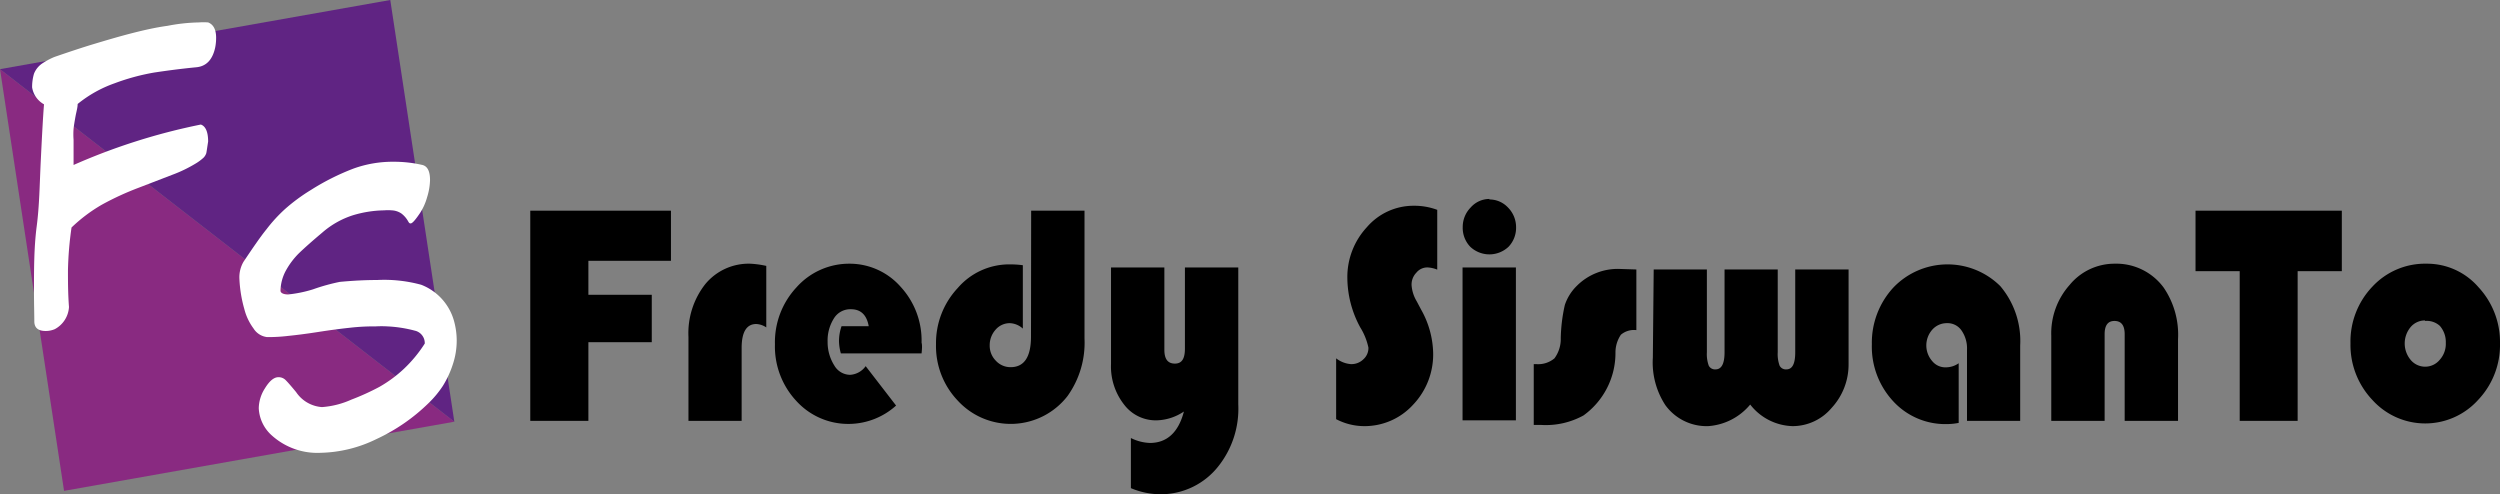 <svg xmlns="http://www.w3.org/2000/svg" viewBox="0 0 147.14 29.09"><rect x="0" y="0" width="147.14" height="29.09" fill="#808080" stroke="none"/><defs><style>.cls-1{fill:#892a81;}.cls-2{fill:#602483;}.cls-3{fill:#fff;}</style></defs><g id="Layer_2" data-name="Layer 2"><g id="Layer_1-2" data-name="Layer 1"><path d="M38.36,20.62H34.63v4.63H31.21V12.88h8.28v2.95H34.63v2h3.73Z" transform="translate(0 -0.48)"/><path d="M45.1,16.13v3.62a1.15,1.15,0,0,0-.59-.2c-.57,0-.86.47-.86,1.41v4.29H40.52V20.31a4.67,4.67,0,0,1,1-3.12A3.31,3.31,0,0,1,44.15,16,5.57,5.57,0,0,1,45.1,16.13Z" transform="translate(0 -0.48)"/><path d="M54.24,21.28H49.49a2.8,2.8,0,0,1-.11-.71,2.68,2.68,0,0,1,.15-.89h1.6c-.12-.67-.47-1-1.05-1a1.13,1.13,0,0,0-1,.54,2.44,2.44,0,0,0-.37,1.38A2.57,2.57,0,0,0,49.11,22a1.08,1.08,0,0,0,.93.54,1.21,1.21,0,0,0,.91-.51l1.79,2.32A4.19,4.19,0,0,1,50,25.43a4.13,4.13,0,0,1-3.13-1.35,4.7,4.7,0,0,1-1.26-3.34,4.73,4.73,0,0,1,1.27-3.35A4.15,4.15,0,0,1,50,16,4,4,0,0,1,53,17.35a4.67,4.67,0,0,1,1.24,3.3C54.28,20.78,54.27,21,54.24,21.28Z" transform="translate(0 -0.48)"/><path d="M60.69,12.88h3.14v7.53a5.39,5.39,0,0,1-1,3.38,4.23,4.23,0,0,1-6.45.28,4.65,4.65,0,0,1-1.29-3.33,4.74,4.74,0,0,1,1.28-3.31,4,4,0,0,1,3-1.39c.18,0,.46,0,.83.05v3.73a1.2,1.2,0,0,0-.77-.32,1.1,1.1,0,0,0-.83.38,1.36,1.36,0,0,0-.35.93,1.25,1.25,0,0,0,.36.9,1.17,1.17,0,0,0,.87.38q1.2,0,1.2-1.8Z" transform="translate(0 -0.48)"/><path d="M66.56,29.21V26.26a2.69,2.69,0,0,0,1.12.29c1,0,1.68-.62,2-1.85a3,3,0,0,1-1.61.52,2.34,2.34,0,0,1-1.92-.94,3.63,3.63,0,0,1-.76-2.38V16.22h3.14v4.85c0,.54.2.81.62.81s.59-.3.59-.89V16.22h3.14v8.06a5.45,5.45,0,0,1-1.17,3.64,4.31,4.31,0,0,1-3.39,1.65A4.52,4.52,0,0,1,66.56,29.21Z" transform="translate(0 -0.48)"/><path d="M84.59,12.83v3.52a1.71,1.71,0,0,0-.57-.13.83.83,0,0,0-.66.31,1,1,0,0,0-.28.74,2.14,2.14,0,0,0,.3.94l.26.49a5.42,5.42,0,0,1,.71,2.55,4.29,4.29,0,0,1-1.19,3.06,3.86,3.86,0,0,1-2.9,1.25,3.57,3.57,0,0,1-1.62-.41V21.57a1.61,1.61,0,0,0,.86.34,1,1,0,0,0,.74-.28.89.89,0,0,0,.3-.69,3.7,3.7,0,0,0-.48-1.19,6.16,6.16,0,0,1-.76-2.9,4.31,4.31,0,0,1,1.15-3,3.62,3.62,0,0,1,2.76-1.26A3.87,3.87,0,0,1,84.59,12.83Z" transform="translate(0 -0.48)"/><path d="M89.22,16.22v9H86.08v-9Zm-1.56-4a1.49,1.49,0,0,1,1.1.48,1.63,1.63,0,0,1,.47,1.15A1.61,1.61,0,0,1,88.79,15a1.64,1.64,0,0,1-2.26,0,1.61,1.61,0,0,1-.44-1.16,1.63,1.63,0,0,1,.47-1.15A1.47,1.47,0,0,1,87.66,12.19Z" transform="translate(0 -0.48)"/><path d="M96.31,16.34v3.57a1.19,1.19,0,0,0-.91.27,1.86,1.86,0,0,0-.32,1.06,4.53,4.53,0,0,1-1.88,3.69,4.59,4.59,0,0,1-2.5.56h-.43V21.91h.14a1.49,1.49,0,0,0,1.08-.34,1.92,1.92,0,0,0,.37-1.19,9.64,9.64,0,0,1,.24-1.95,2.81,2.81,0,0,1,.7-1.12,3.4,3.4,0,0,1,2.56-1Z" transform="translate(0 -0.48)"/><path d="M97.33,16.34h3.13v4.87a2,2,0,0,0,.11.79.41.41,0,0,0,.4.22c.35,0,.53-.33.53-1V16.34h3.13v4.87a2,2,0,0,0,.11.79.41.41,0,0,0,.4.22c.35,0,.52-.33.52-1V16.34h3.14v5.57a3.76,3.76,0,0,1-1,2.58,3,3,0,0,1-2.3,1.07,3.27,3.27,0,0,1-2.49-1.27,3.53,3.53,0,0,1-2.47,1.27,3,3,0,0,1-2.52-1.23,4.58,4.58,0,0,1-.74-2.8Z" transform="translate(0 -0.48)"/><path d="M115.28,21.86v3.51a3.68,3.68,0,0,1-.7.07,4.16,4.16,0,0,1-3.15-1.34,4.72,4.72,0,0,1-1.26-3.36,4.78,4.78,0,0,1,1.27-3.34,4.41,4.41,0,0,1,6.29-.08,5,5,0,0,1,1.17,3.5v4.43h-3.13V21.06a1.84,1.84,0,0,0-.33-1.14,1,1,0,0,0-.86-.42,1.14,1.14,0,0,0-.86.39,1.4,1.4,0,0,0,0,1.84,1,1,0,0,0,.83.37A1.32,1.32,0,0,0,115.28,21.86Z" transform="translate(0 -0.48)"/><path d="M128.19,25.25h-3.14v-5.1q0-.78-.6-.78c-.39,0-.58.26-.58.78v5.1h-3.14v-5a4.29,4.29,0,0,1,1.08-3A3.42,3.42,0,0,1,124.46,16a3.46,3.46,0,0,1,2.88,1.4,4.91,4.91,0,0,1,.85,3.05Z" transform="translate(0 -0.48)"/><path d="M135.23,16.44v8.81h-3.41V16.44h-2.6V12.88h8.61v3.56Z" transform="translate(0 -0.48)"/><path d="M142.82,16a4,4,0,0,1,3.05,1.38,4.74,4.74,0,0,1,1.27,3.31,4.69,4.69,0,0,1-1.29,3.33,4.19,4.19,0,0,1-6.22,0,4.7,4.7,0,0,1-1.29-3.33,4.68,4.68,0,0,1,1.29-3.34A4.23,4.23,0,0,1,142.82,16Zm-.09,3.34a1.1,1.1,0,0,0-.85.39,1.51,1.51,0,0,0,0,1.93,1.11,1.11,0,0,0,1.71,0,1.4,1.4,0,0,0,.36-1,1.44,1.44,0,0,0-.35-1A1.14,1.14,0,0,0,142.73,19.37Z" transform="translate(0 -0.48)"/><polyline class="cls-1" points="26.74 24.82 3.77 28.89 0 4.07"/><polyline class="cls-2" points="0 4.07 22.97 0 26.74 24.82"/><path class="cls-3" d="M12.66,3.3c-.16.71-.53,1.09-1.12,1.14-.92.09-1.74.2-2.47.31a12.84,12.84,0,0,0-2.32.63A7.26,7.26,0,0,0,4.57,6.6c0,.22-.08.47-.13.75s-.09.52-.11.71a4.28,4.28,0,0,0,0,.65c0,.33,0,.62,0,.88v.6a36.3,36.3,0,0,1,7.49-2.38c.29.1.43.45.43,1-.06.38-.09.61-.11.69a.69.69,0,0,1-.15.25,2.75,2.75,0,0,1-.5.37,7.91,7.91,0,0,1-1.33.64l-2,.77a16.84,16.84,0,0,0-2.17,1,9.23,9.23,0,0,0-1.78,1.34A20.23,20.23,0,0,0,4,16.4c0,.63,0,1.34.06,2.15a1.58,1.58,0,0,1-.83,1.3,1.33,1.33,0,0,1-.54.11c-.45,0-.67-.19-.67-.57S2,18.34,2,17.63c0-1.33,0-2.6.16-3.83s.17-2.41.24-3.86.13-2.56.19-3.32a1.39,1.39,0,0,1-.7-1A2.79,2.79,0,0,1,2,4.82a1.31,1.31,0,0,1,.54-.64,4,4,0,0,1,.67-.35c.87-.3,1.65-.56,2.35-.77S7,2.63,7.74,2.44,9.19,2.09,9.86,2A10.56,10.56,0,0,1,11.7,1.8a3.72,3.72,0,0,1,.55,0c.31.12.47.42.47.9A2.83,2.83,0,0,1,12.66,3.3Z" transform="translate(0 -0.48)"/><path class="cls-3" d="M26.74,19.44a4.32,4.32,0,0,1,.14,1.08,4.42,4.42,0,0,1-.22,1.38,5.71,5.71,0,0,1-.6,1.3,5.92,5.92,0,0,1-.83,1,11,11,0,0,1-3.09,2.13,7.8,7.8,0,0,1-3.26.8A4,4,0,0,1,16,26.11a2.28,2.28,0,0,1-.77-1.6,2.22,2.22,0,0,1,.36-1.17c.27-.44.53-.66.8-.66a.58.58,0,0,1,.44.19q.18.18.6.69a2,2,0,0,0,1.52.88A5.1,5.1,0,0,0,20.68,24a14.08,14.08,0,0,0,1.65-.75,7.59,7.59,0,0,0,1.44-1.06A7.79,7.79,0,0,0,25,20.7a.75.75,0,0,0-.59-.76,7.68,7.68,0,0,0-1.61-.25,6.26,6.26,0,0,0-.69,0,12.35,12.35,0,0,0-1.52.08c-.47.05-1.1.13-1.87.25s-1.36.19-1.76.23a9.86,9.86,0,0,1-1.24.07,1.09,1.09,0,0,1-.8-.51,3.25,3.25,0,0,1-.54-1.14,7.75,7.75,0,0,1-.29-1.78,1.82,1.82,0,0,1,.24-1c.57-.85,1-1.48,1.35-1.91a8.89,8.89,0,0,1,1.1-1.2,10.72,10.72,0,0,1,1.52-1.12,14,14,0,0,1,2.51-1.26A6.79,6.79,0,0,1,23.15,10a7.44,7.44,0,0,1,1.67.18c.33.06.49.36.49.9a3.62,3.62,0,0,1-.17,1,3.36,3.36,0,0,1-.4.91c-.28.42-.47.64-.57.64s-.11-.07-.2-.21a1.48,1.48,0,0,0-.34-.37,1.1,1.1,0,0,0-.58-.19,2.32,2.32,0,0,0-.43,0,6.69,6.69,0,0,0-1.85.29,5.11,5.11,0,0,0-1.78,1c-.63.53-1.09.94-1.39,1.23a4.47,4.47,0,0,0-.76,1,2.57,2.57,0,0,0-.33,1.21c0,.14.19.22.45.22a7.38,7.38,0,0,0,1.46-.3A11.72,11.72,0,0,1,20,17.07c.75-.07,1.48-.11,2.2-.11a8.25,8.25,0,0,1,2.59.28A3.2,3.2,0,0,1,26.74,19.44Z" transform="translate(0 -0.48)"/></g></g></svg>